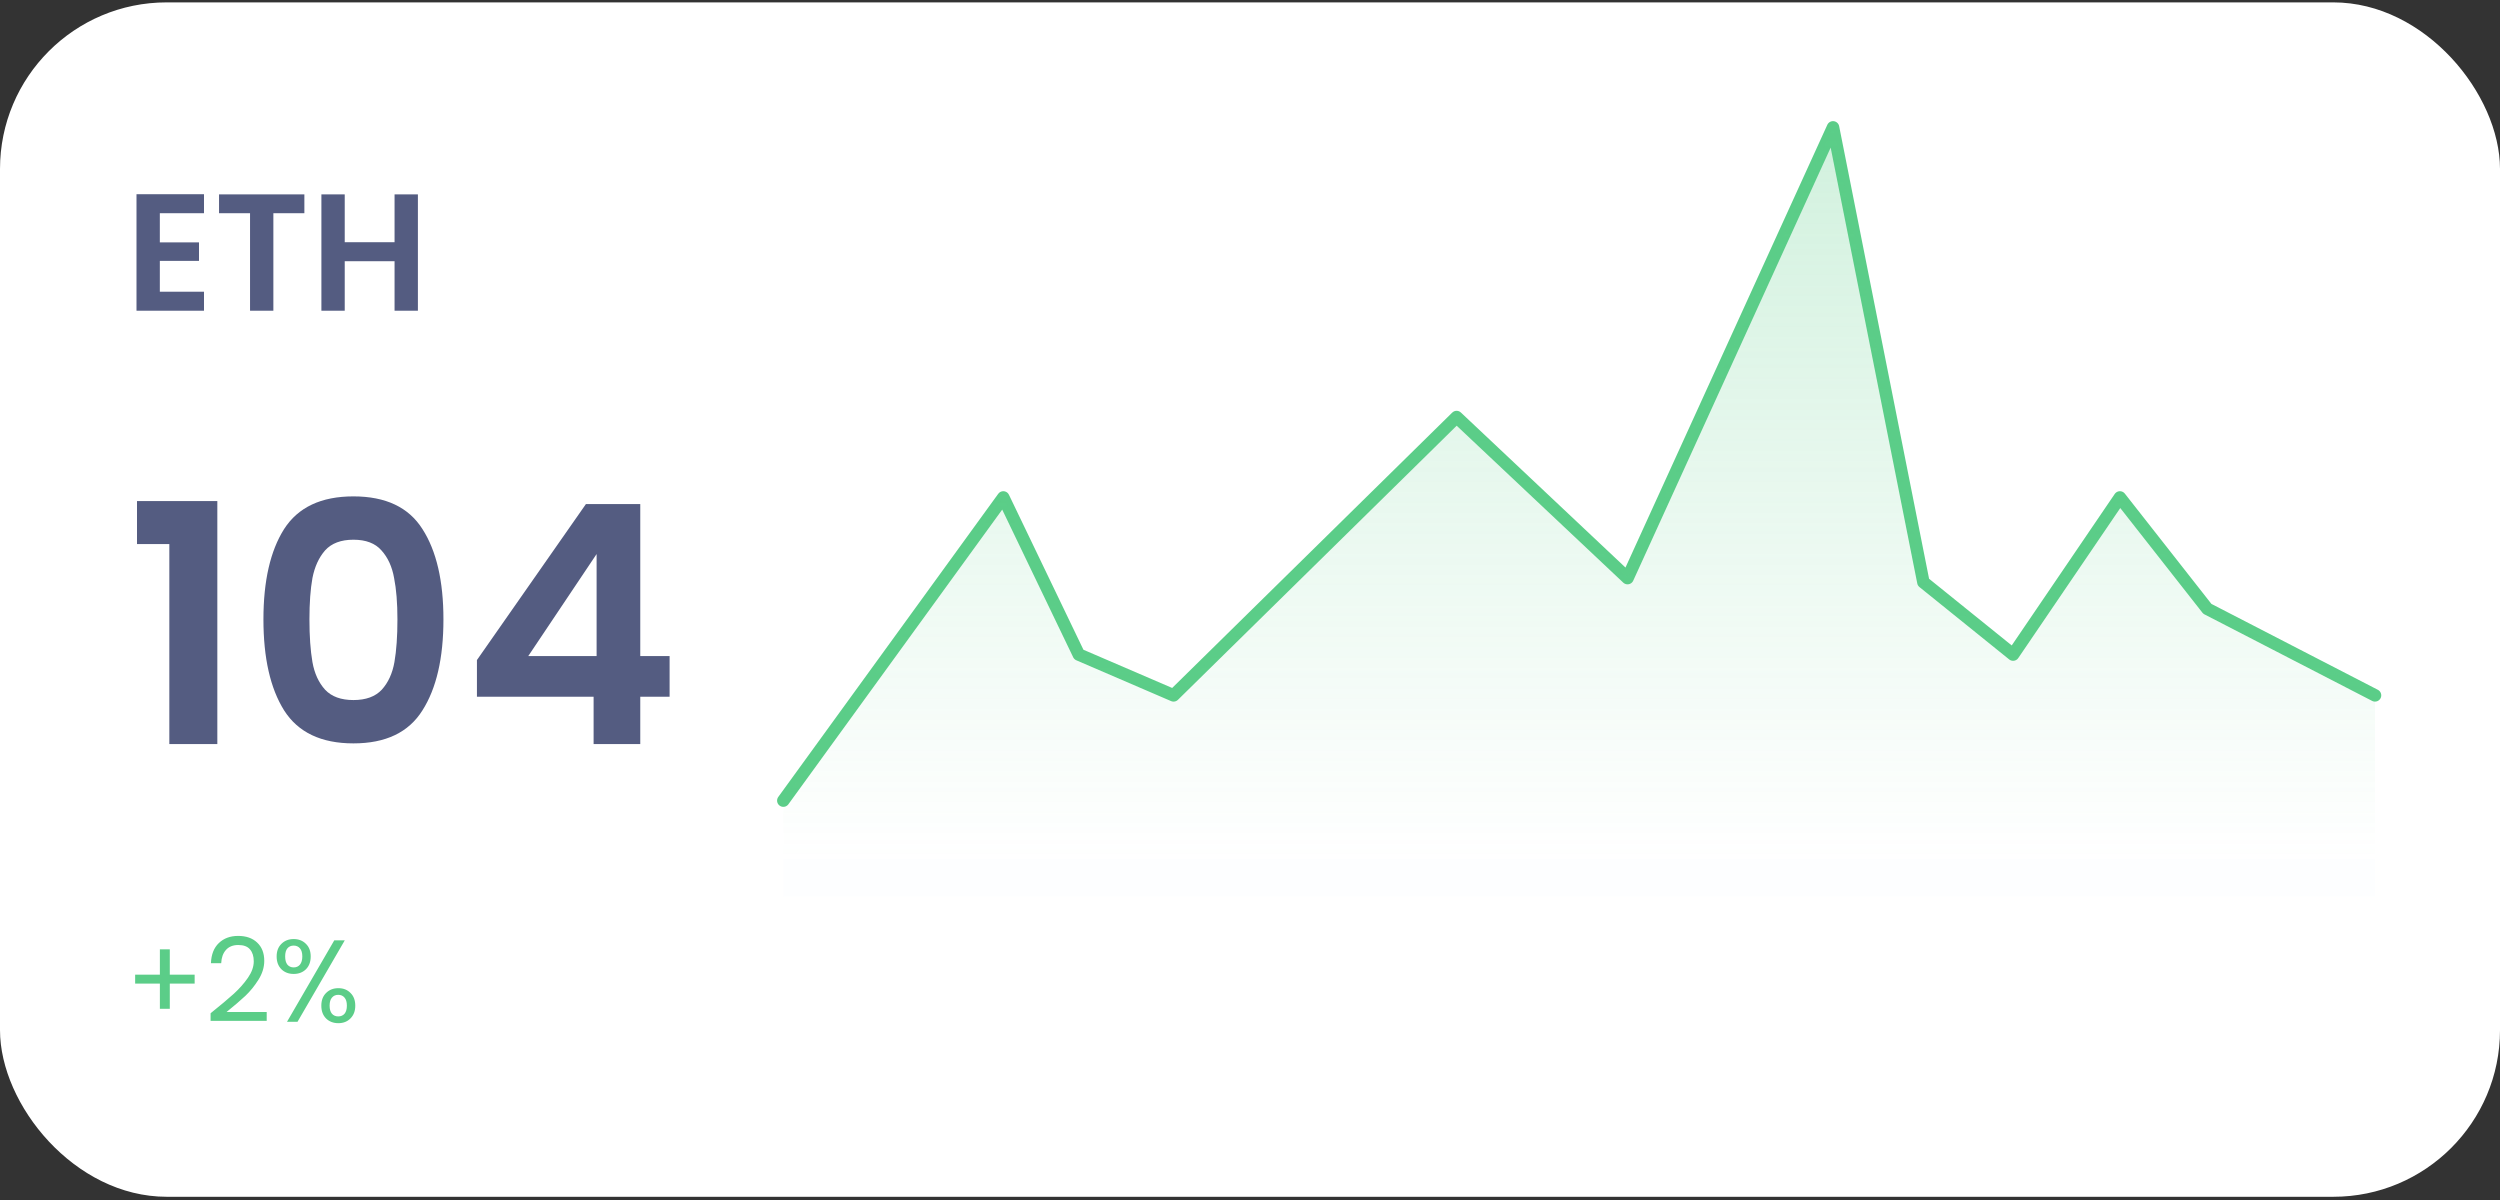 <svg width="300" height="144" viewBox="0 0 300 144" fill="none" xmlns="http://www.w3.org/2000/svg">
<rect x="0" y="0" width="300" height="144" fill="#333333" stroke="none"/>
<rect y="0.286" width="300" height="143.327" rx="20" fill="white"/>
<path d="M19.18 25.586V29.086H23.88V31.306H19.18V35.006H24.48V37.286H16.38V23.306H24.48V25.586H19.18ZM36.525 23.326V25.586H32.804V37.286H30.005V25.586H26.285V23.326H36.525ZM50.148 23.326V37.286H47.347V31.346H41.367V37.286H38.568V23.326H41.367V29.066H47.347V23.326H50.148Z" fill="#545C81"/>
<path d="M16.44 65.286V60.126H26.08V89.286H20.32V65.286H16.44ZM31.612 74.326C31.612 69.712 32.439 66.099 34.092 63.486C35.772 60.872 38.545 59.566 42.412 59.566C46.279 59.566 49.039 60.872 50.692 63.486C52.372 66.099 53.212 69.712 53.212 74.326C53.212 78.966 52.372 82.606 50.692 85.246C49.039 87.886 46.279 89.206 42.412 89.206C38.545 89.206 35.772 87.886 34.092 85.246C32.439 82.606 31.612 78.966 31.612 74.326ZM47.692 74.326C47.692 72.352 47.559 70.699 47.292 69.366C47.052 68.006 46.545 66.899 45.772 66.046C45.026 65.192 43.906 64.766 42.412 64.766C40.919 64.766 39.785 65.192 39.012 66.046C38.266 66.899 37.759 68.006 37.492 69.366C37.252 70.699 37.132 72.352 37.132 74.326C37.132 76.352 37.252 78.059 37.492 79.446C37.732 80.806 38.239 81.912 39.012 82.766C39.785 83.592 40.919 84.006 42.412 84.006C43.906 84.006 45.039 83.592 45.812 82.766C46.586 81.912 47.092 80.806 47.332 79.446C47.572 78.059 47.692 76.352 47.692 74.326ZM57.232 83.606V79.206L70.312 60.486H76.832V78.726H80.352V83.606H76.832V89.286H71.232V83.606H57.232ZM71.592 66.486L63.392 78.726H71.592V66.486Z" fill="#545C81"/>
<path d="M94 96.072L120.396 59.695L129.458 78.547L140.827 83.443L174.792 50.047L195.305 69.37L219.962 15.286L230.807 69.865L241.571 78.547L254.389 59.695L264.88 73.059L285 83.443" stroke="#5BCD88" stroke-width="1.5" stroke-linecap="round" stroke-linejoin="round"/>
<path fill-rule="evenodd" clip-rule="evenodd" d="M94 95.939L120.396 59.622L129.458 78.443L140.827 83.331L175.845 50.105L195.305 69.281L219.962 15.286L230.807 69.776L241.571 78.443L254.389 59.622L264.88 72.965L285 83.331V107.613H94L94 95.939Z" fill="url(#paint0_linear_418_12298)"/>
<path d="M23.358 118.035H20.376V121.059H19.186V118.035H16.218V116.957H19.186V113.919H20.376V116.957H23.358V118.035ZM25.271 121.591C26.456 120.639 27.385 119.859 28.057 119.253C28.729 118.637 29.293 117.997 29.751 117.335C30.217 116.663 30.451 116.005 30.451 115.361C30.451 114.754 30.301 114.278 30.003 113.933C29.713 113.578 29.242 113.401 28.589 113.401C27.954 113.401 27.459 113.601 27.105 114.003C26.759 114.395 26.573 114.922 26.545 115.585H25.313C25.35 114.539 25.667 113.732 26.265 113.163C26.862 112.593 27.632 112.309 28.575 112.309C29.536 112.309 30.297 112.575 30.857 113.107C31.426 113.639 31.711 114.371 31.711 115.305C31.711 116.079 31.477 116.835 31.011 117.573C30.553 118.301 30.031 118.945 29.443 119.505C28.855 120.055 28.103 120.699 27.189 121.437H32.005V122.501H25.271V121.591ZM33.197 114.773C33.197 114.138 33.389 113.634 33.771 113.261C34.154 112.878 34.644 112.687 35.241 112.687C35.839 112.687 36.329 112.878 36.711 113.261C37.094 113.634 37.285 114.138 37.285 114.773C37.285 115.417 37.094 115.93 36.711 116.313C36.329 116.686 35.839 116.873 35.241 116.873C34.644 116.873 34.154 116.686 33.771 116.313C33.389 115.93 33.197 115.417 33.197 114.773ZM41.373 112.841L35.703 122.613H34.443L40.113 112.841H41.373ZM35.241 113.471C34.924 113.471 34.672 113.583 34.485 113.807C34.308 114.021 34.219 114.343 34.219 114.773C34.219 115.202 34.308 115.529 34.485 115.753C34.672 115.977 34.924 116.089 35.241 116.089C35.559 116.089 35.811 115.977 35.997 115.753C36.184 115.519 36.277 115.193 36.277 114.773C36.277 114.343 36.184 114.021 35.997 113.807C35.811 113.583 35.559 113.471 35.241 113.471ZM38.559 120.681C38.559 120.037 38.751 119.528 39.133 119.155C39.516 118.772 40.006 118.581 40.603 118.581C41.201 118.581 41.686 118.772 42.059 119.155C42.442 119.528 42.633 120.037 42.633 120.681C42.633 121.315 42.442 121.824 42.059 122.207C41.686 122.589 41.201 122.781 40.603 122.781C40.006 122.781 39.516 122.594 39.133 122.221C38.751 121.838 38.559 121.325 38.559 120.681ZM40.589 119.379C40.272 119.379 40.02 119.491 39.833 119.715C39.647 119.929 39.553 120.251 39.553 120.681C39.553 121.101 39.647 121.423 39.833 121.647C40.02 121.861 40.272 121.969 40.589 121.969C40.907 121.969 41.159 121.861 41.345 121.647C41.532 121.423 41.625 121.101 41.625 120.681C41.625 120.251 41.532 119.929 41.345 119.715C41.159 119.491 40.907 119.379 40.589 119.379Z" fill="#5BCD88"/>
<defs>
<linearGradient id="paint0_linear_418_12298" x1="516.582" y1="103.096" x2="516.582" y2="-213.119" gradientUnits="userSpaceOnUse">
<stop stop-color="#369AFE" stop-opacity="0.01"/>
<stop offset="0" stop-color="#5BCD88" stop-opacity="0"/>
<stop offset="1" stop-color="#5BCD88"/>
</linearGradient>
</defs>
</svg>
